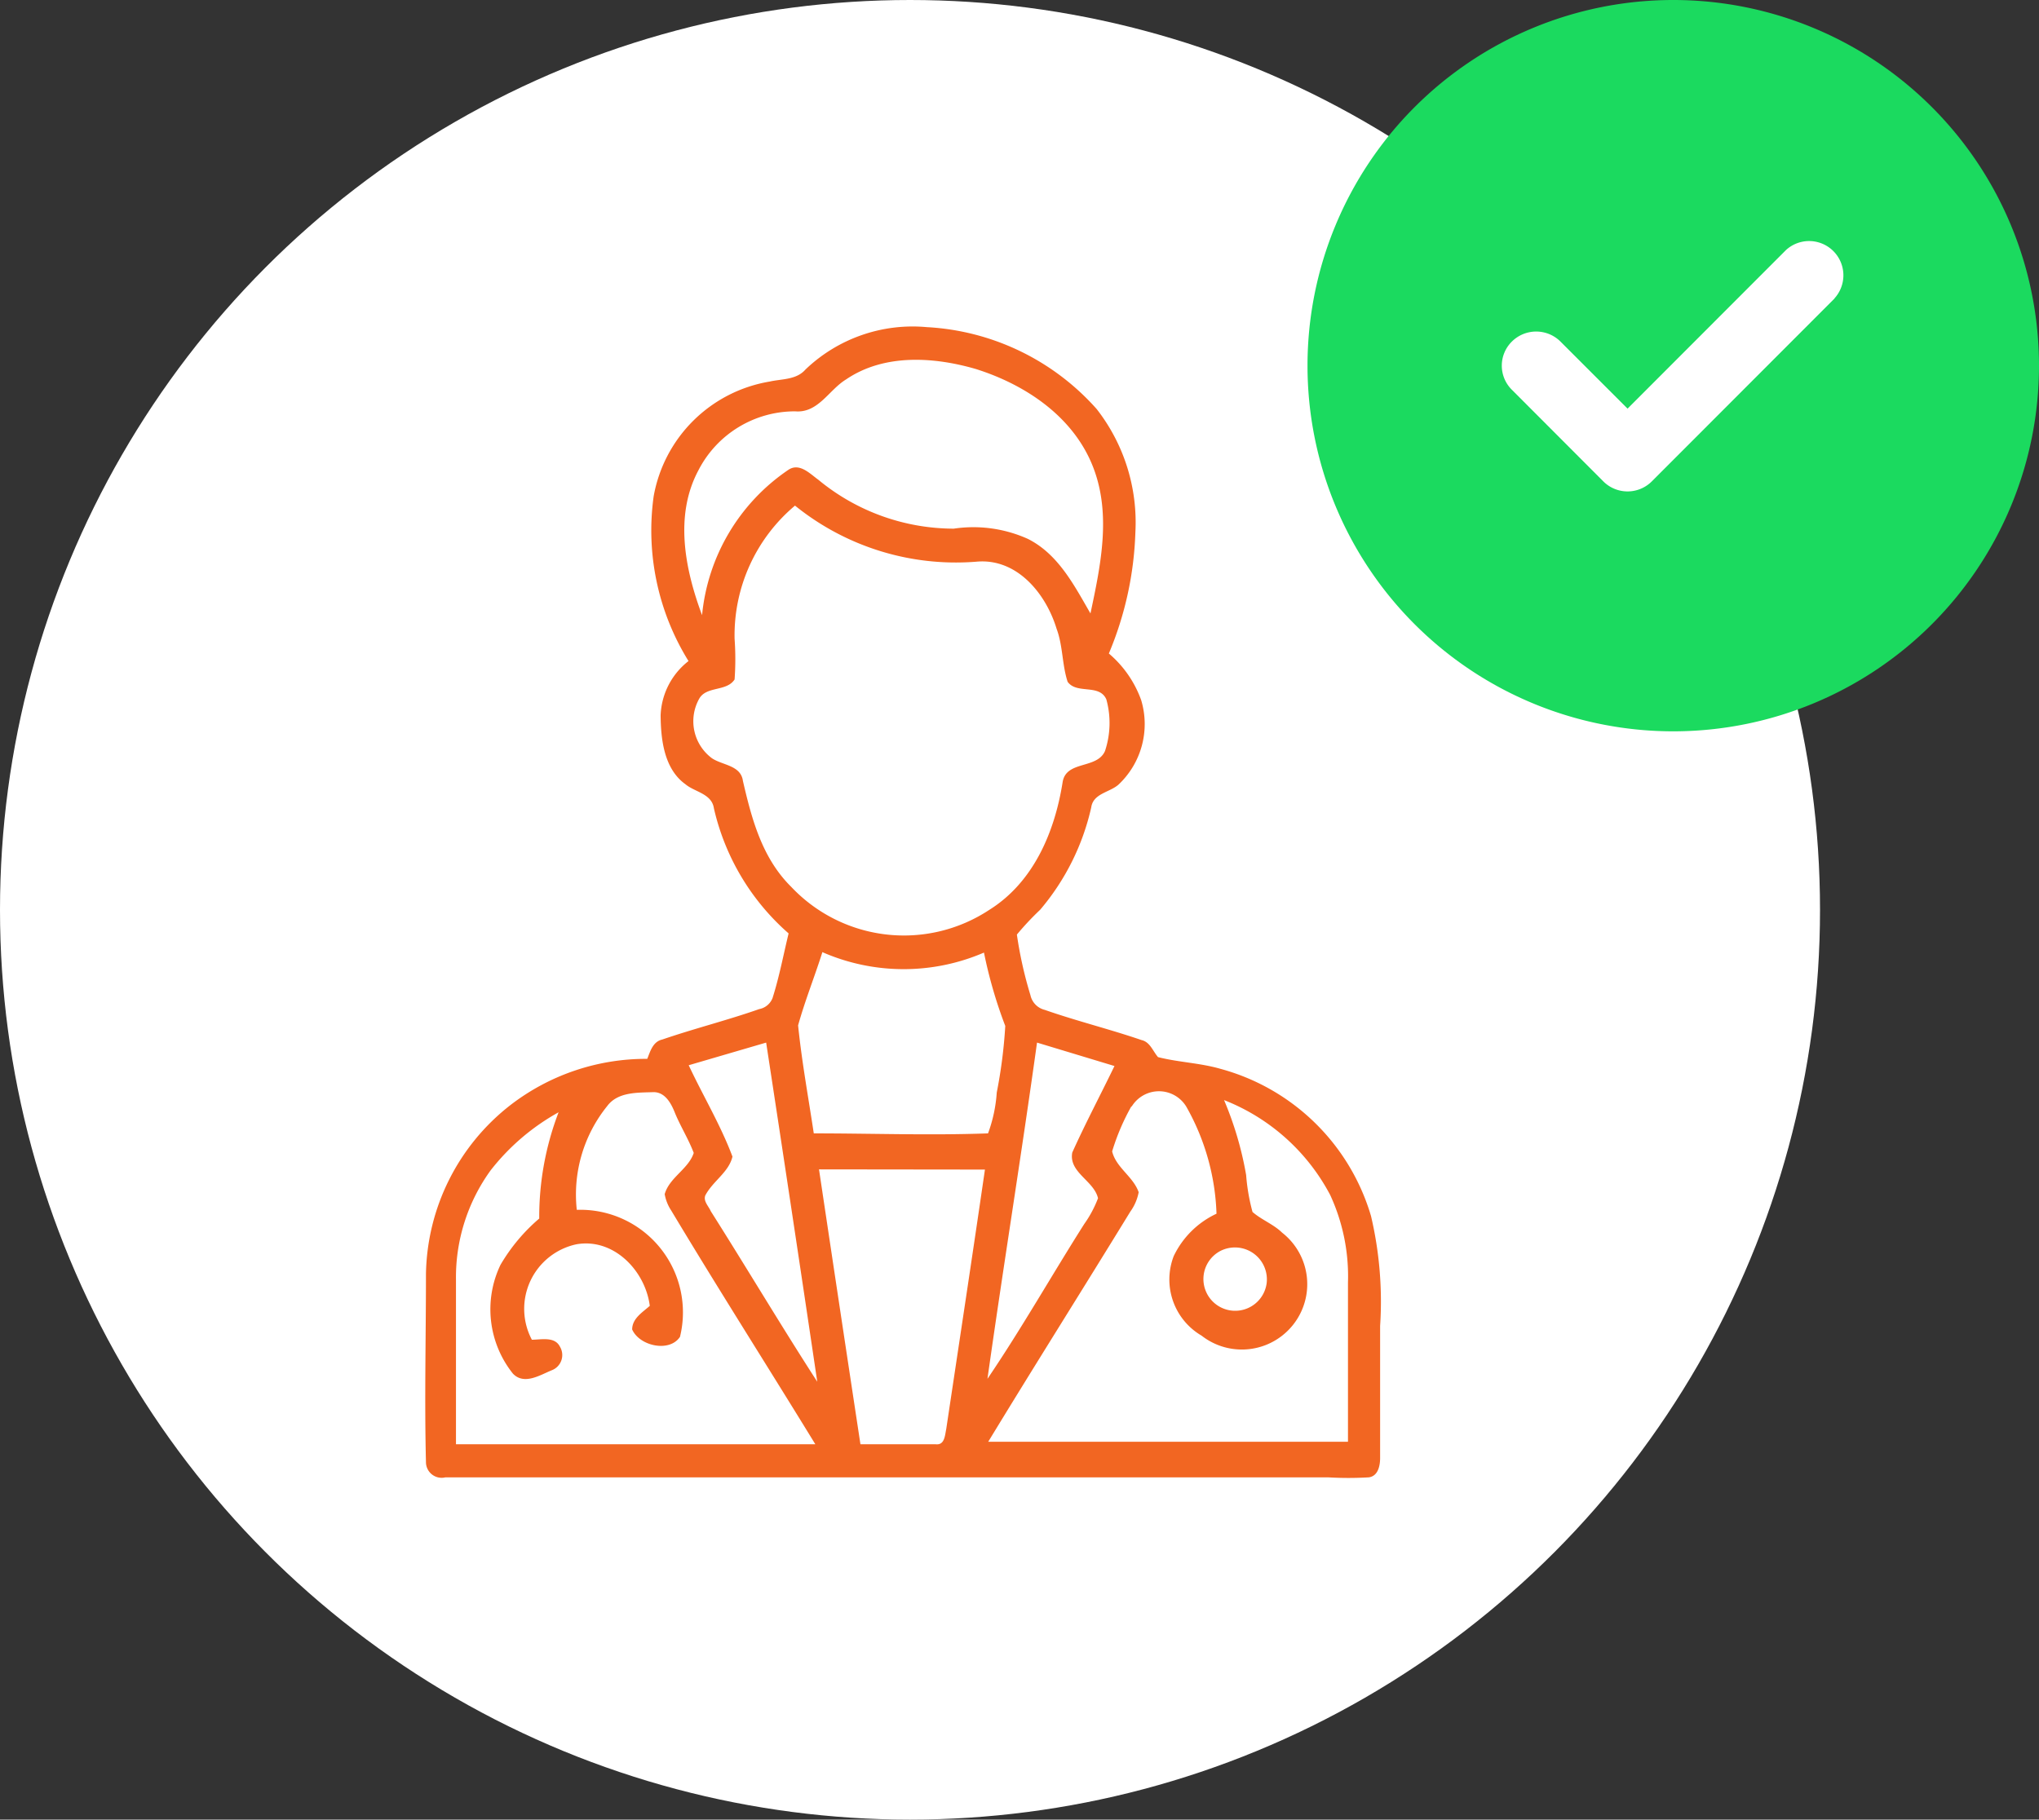 <svg xmlns="http://www.w3.org/2000/svg" viewBox="0 0 105.31 94"><rect x="0" y="0" width="105.31" height="94" fill="#333333" stroke="none"/><defs><style>.cls-1{fill:#fff;}.cls-2{fill:#1bda5f;}.cls-3{fill:#f26622;}</style></defs><g id="Layer_2" data-name="Layer 2"><g id="Layer_1-2" data-name="Layer 1"><circle class="cls-1" cx="47" cy="47" r="47"></circle><circle class="cls-1" cx="86.24" cy="18.69" r="16.53"></circle><path class="cls-2" d="M86.42,37.78A18.89,18.89,0,1,0,67.53,18.89,18.89,18.89,0,0,0,86.42,37.78Zm8.33-22.36-9.44,9.45a1.77,1.77,0,0,1-2.5,0l-4.72-4.73a1.75,1.75,0,0,1,0-2.5,1.78,1.78,0,0,1,2.5,0l3.47,3.47,8.19-8.2a1.77,1.77,0,0,1,2.5,2.5Z"></path><path class="cls-3" d="M41.6,19.09a8,8,0,0,1,6.27-2.19,12.63,12.63,0,0,1,8.77,4.23,9.52,9.52,0,0,1,2,6.37,17.55,17.55,0,0,1-1.37,6.26,5.66,5.66,0,0,1,1.67,2.41,4.29,4.29,0,0,1-1.18,4.37c-.46.4-1.3.45-1.4,1.17A12.34,12.34,0,0,1,53.72,47a14.53,14.53,0,0,0-1.2,1.28,20.83,20.83,0,0,0,.7,3.13,1,1,0,0,0,.74.76c1.66.58,3.37,1,5,1.56.44.1.58.57.85.88,1.06.27,2.18.3,3.24.61a11.14,11.14,0,0,1,7.76,7.6,19.31,19.31,0,0,1,.47,5.68c0,2.27,0,4.55,0,6.82,0,.41-.11.94-.59,1a18.18,18.18,0,0,1-2.09,0H23a.81.81,0,0,1-1-.78c-.08-3.24,0-6.49,0-9.73a11.29,11.29,0,0,1,4.36-8.72,11.47,11.47,0,0,1,7.07-2.39c.16-.4.29-.89.78-1,1.66-.57,3.38-1,5-1.57a.92.92,0,0,0,.69-.57c.35-1.1.56-2.23.83-3.34a12.19,12.19,0,0,1-3.86-6.47c-.11-.75-1-.84-1.46-1.23-1.11-.79-1.28-2.31-1.29-3.57a3.73,3.73,0,0,1,1.44-2.8,12.81,12.81,0,0,1-1.8-8.51,7.31,7.31,0,0,1,6-5.93C40.37,19.57,41.13,19.63,41.6,19.09Zm2.1.51c-.89.54-1.44,1.75-2.63,1.65a5.6,5.6,0,0,0-5,3.05c-1.25,2.34-.69,5.12.19,7.48a10.25,10.25,0,0,1,4.46-7.51c.57-.38,1.11.2,1.54.51a11,11,0,0,0,7,2.53,6.86,6.86,0,0,1,3.83.53c1.57.79,2.39,2.4,3.23,3.85.52-2.45,1.08-5.07.16-7.5-1-2.65-3.51-4.32-6.09-5.13C48.18,18.42,45.64,18.28,43.7,19.6ZM37.94,33a14.7,14.7,0,0,1,0,2.1c-.41.64-1.46.33-1.83,1a2.38,2.38,0,0,0,.66,3.07c.55.37,1.49.36,1.6,1.17.46,2,1,4,2.5,5.48A8,8,0,0,0,51.1,47c2.27-1.42,3.37-4,3.78-6.58.17-1.15,1.77-.67,2.19-1.62a4.58,4.58,0,0,0,.07-2.67c-.36-.82-1.53-.25-2-.91-.29-.89-.24-1.86-.57-2.74-.54-1.78-2-3.61-4.06-3.47a13.22,13.22,0,0,1-9.45-2.89A8.75,8.75,0,0,0,37.94,33Zm4.54,16.17c-.4,1.27-.9,2.51-1.26,3.8.19,1.87.53,3.72.81,5.58,3,0,6,.11,9,0a7.49,7.49,0,0,0,.45-2.11A25.48,25.48,0,0,0,51.92,53a23.81,23.81,0,0,1-1.1-3.79A10.47,10.47,0,0,1,42.48,49.19Zm-6.91,5.86c.74,1.58,1.65,3.09,2.26,4.72-.19.81-1,1.25-1.4,2-.12.3.17.56.28.82,1.85,2.92,3.62,5.9,5.5,8.81q-1.3-8.76-2.64-17.52ZM51,71.23c1.77-2.61,3.33-5.37,5-8a5.88,5.88,0,0,0,.71-1.33c-.21-.91-1.52-1.33-1.33-2.36.68-1.51,1.47-3,2.18-4.47l-4-1.21C52.76,59.63,51.82,65.42,51,71.23ZM31.36,57.14a7.27,7.27,0,0,0-1.57,5.36,5.3,5.3,0,0,1,5.33,6.56c-.54.82-2.09.48-2.47-.38,0-.57.54-.89.91-1.22-.23-1.81-1.86-3.52-3.79-3.18a3.41,3.41,0,0,0-2.3,4.93c.48,0,1.18-.18,1.45.36a.84.84,0,0,1-.43,1.22c-.59.24-1.42.78-2,.17a5.32,5.32,0,0,1-.64-5.62,9.35,9.35,0,0,1,2-2.39,15.12,15.12,0,0,1,1-5.49,11.56,11.56,0,0,0-3.51,3,9.42,9.42,0,0,0-1.79,5.64c0,2.83,0,5.67,0,8.51H42.11c-2.45-4-5-8-7.44-12.07a2.24,2.24,0,0,1-.34-.85c.24-.86,1.23-1.3,1.5-2.13-.28-.74-.71-1.41-1-2.14-.19-.46-.5-1-1.07-1C32.92,56.45,31.91,56.4,31.36,57.14Zm27.08,0a11.57,11.57,0,0,0-1,2.34c.2.84,1.09,1.3,1.37,2.11a2.5,2.5,0,0,1-.43,1c-2.45,4-4.92,7.91-7.34,11.89H69.62c0-2.74,0-5.48,0-8.22a10,10,0,0,0-.92-4.53,10.55,10.55,0,0,0-5.48-4.9,17.54,17.54,0,0,1,1.14,3.87,10.18,10.18,0,0,0,.33,1.91c.47.41,1.08.63,1.53,1.07A3.37,3.37,0,0,1,62.06,69a3.36,3.36,0,0,1-1.44-4.11,4.61,4.61,0,0,1,2.21-2.19,12,12,0,0,0-1.56-5.53A1.65,1.65,0,0,0,58.44,57.18ZM42.3,60.41q1.06,7.09,2.14,14.2c1.29,0,2.59,0,3.88,0,.47.06.48-.45.55-.78.67-4.47,1.35-8.94,2-13.41ZM63,64.64a1.64,1.64,0,1,0,2.42,1.65A1.65,1.65,0,0,0,63,64.64Z"></path></g></g></svg>